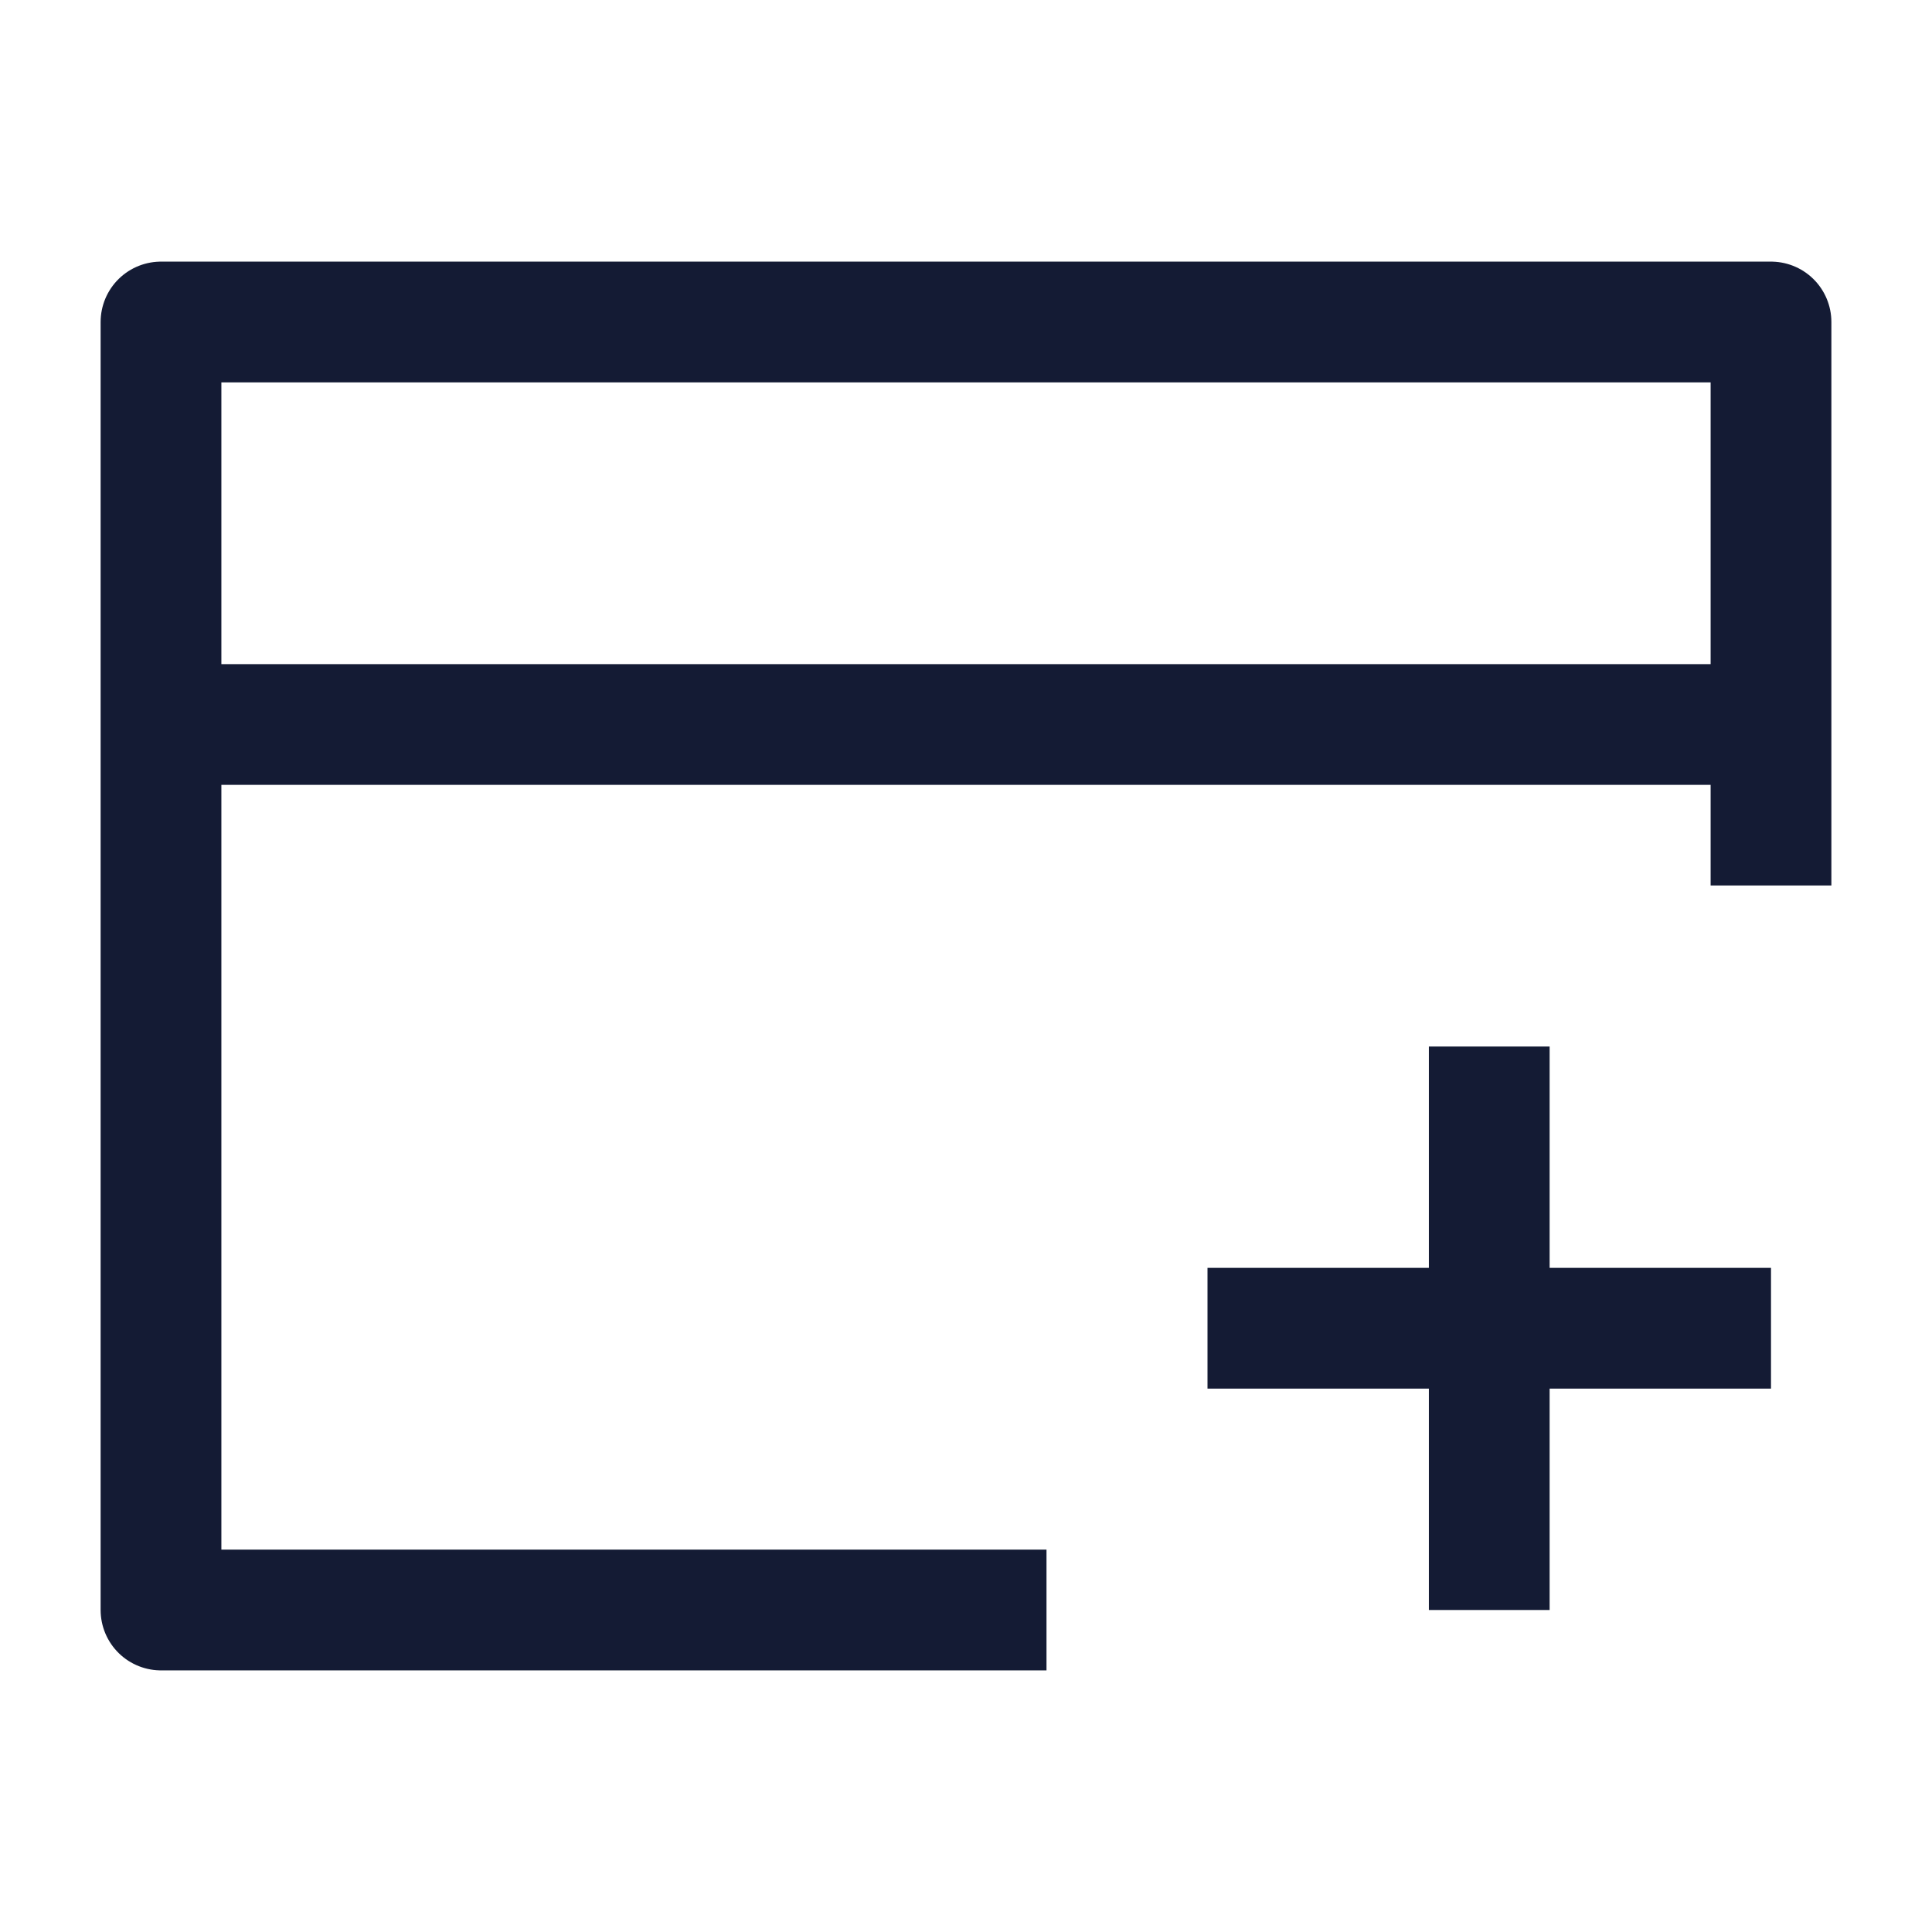 <svg width="24" height="24" viewBox="0 0 24 24" fill="none" xmlns="http://www.w3.org/2000/svg">
<path d="M18.5 20L18.5 13M15 16.5H22" stroke="#141B34" stroke-width="1.5" stroke-linejoin="round"/>
<path d="M22 11V4H2V20H13" stroke="#141B34" stroke-width="1.5" stroke-linejoin="round"/>
<path d="M2 9H22" stroke="#141B34" stroke-width="1.5" stroke-linejoin="round"/>
</svg>
